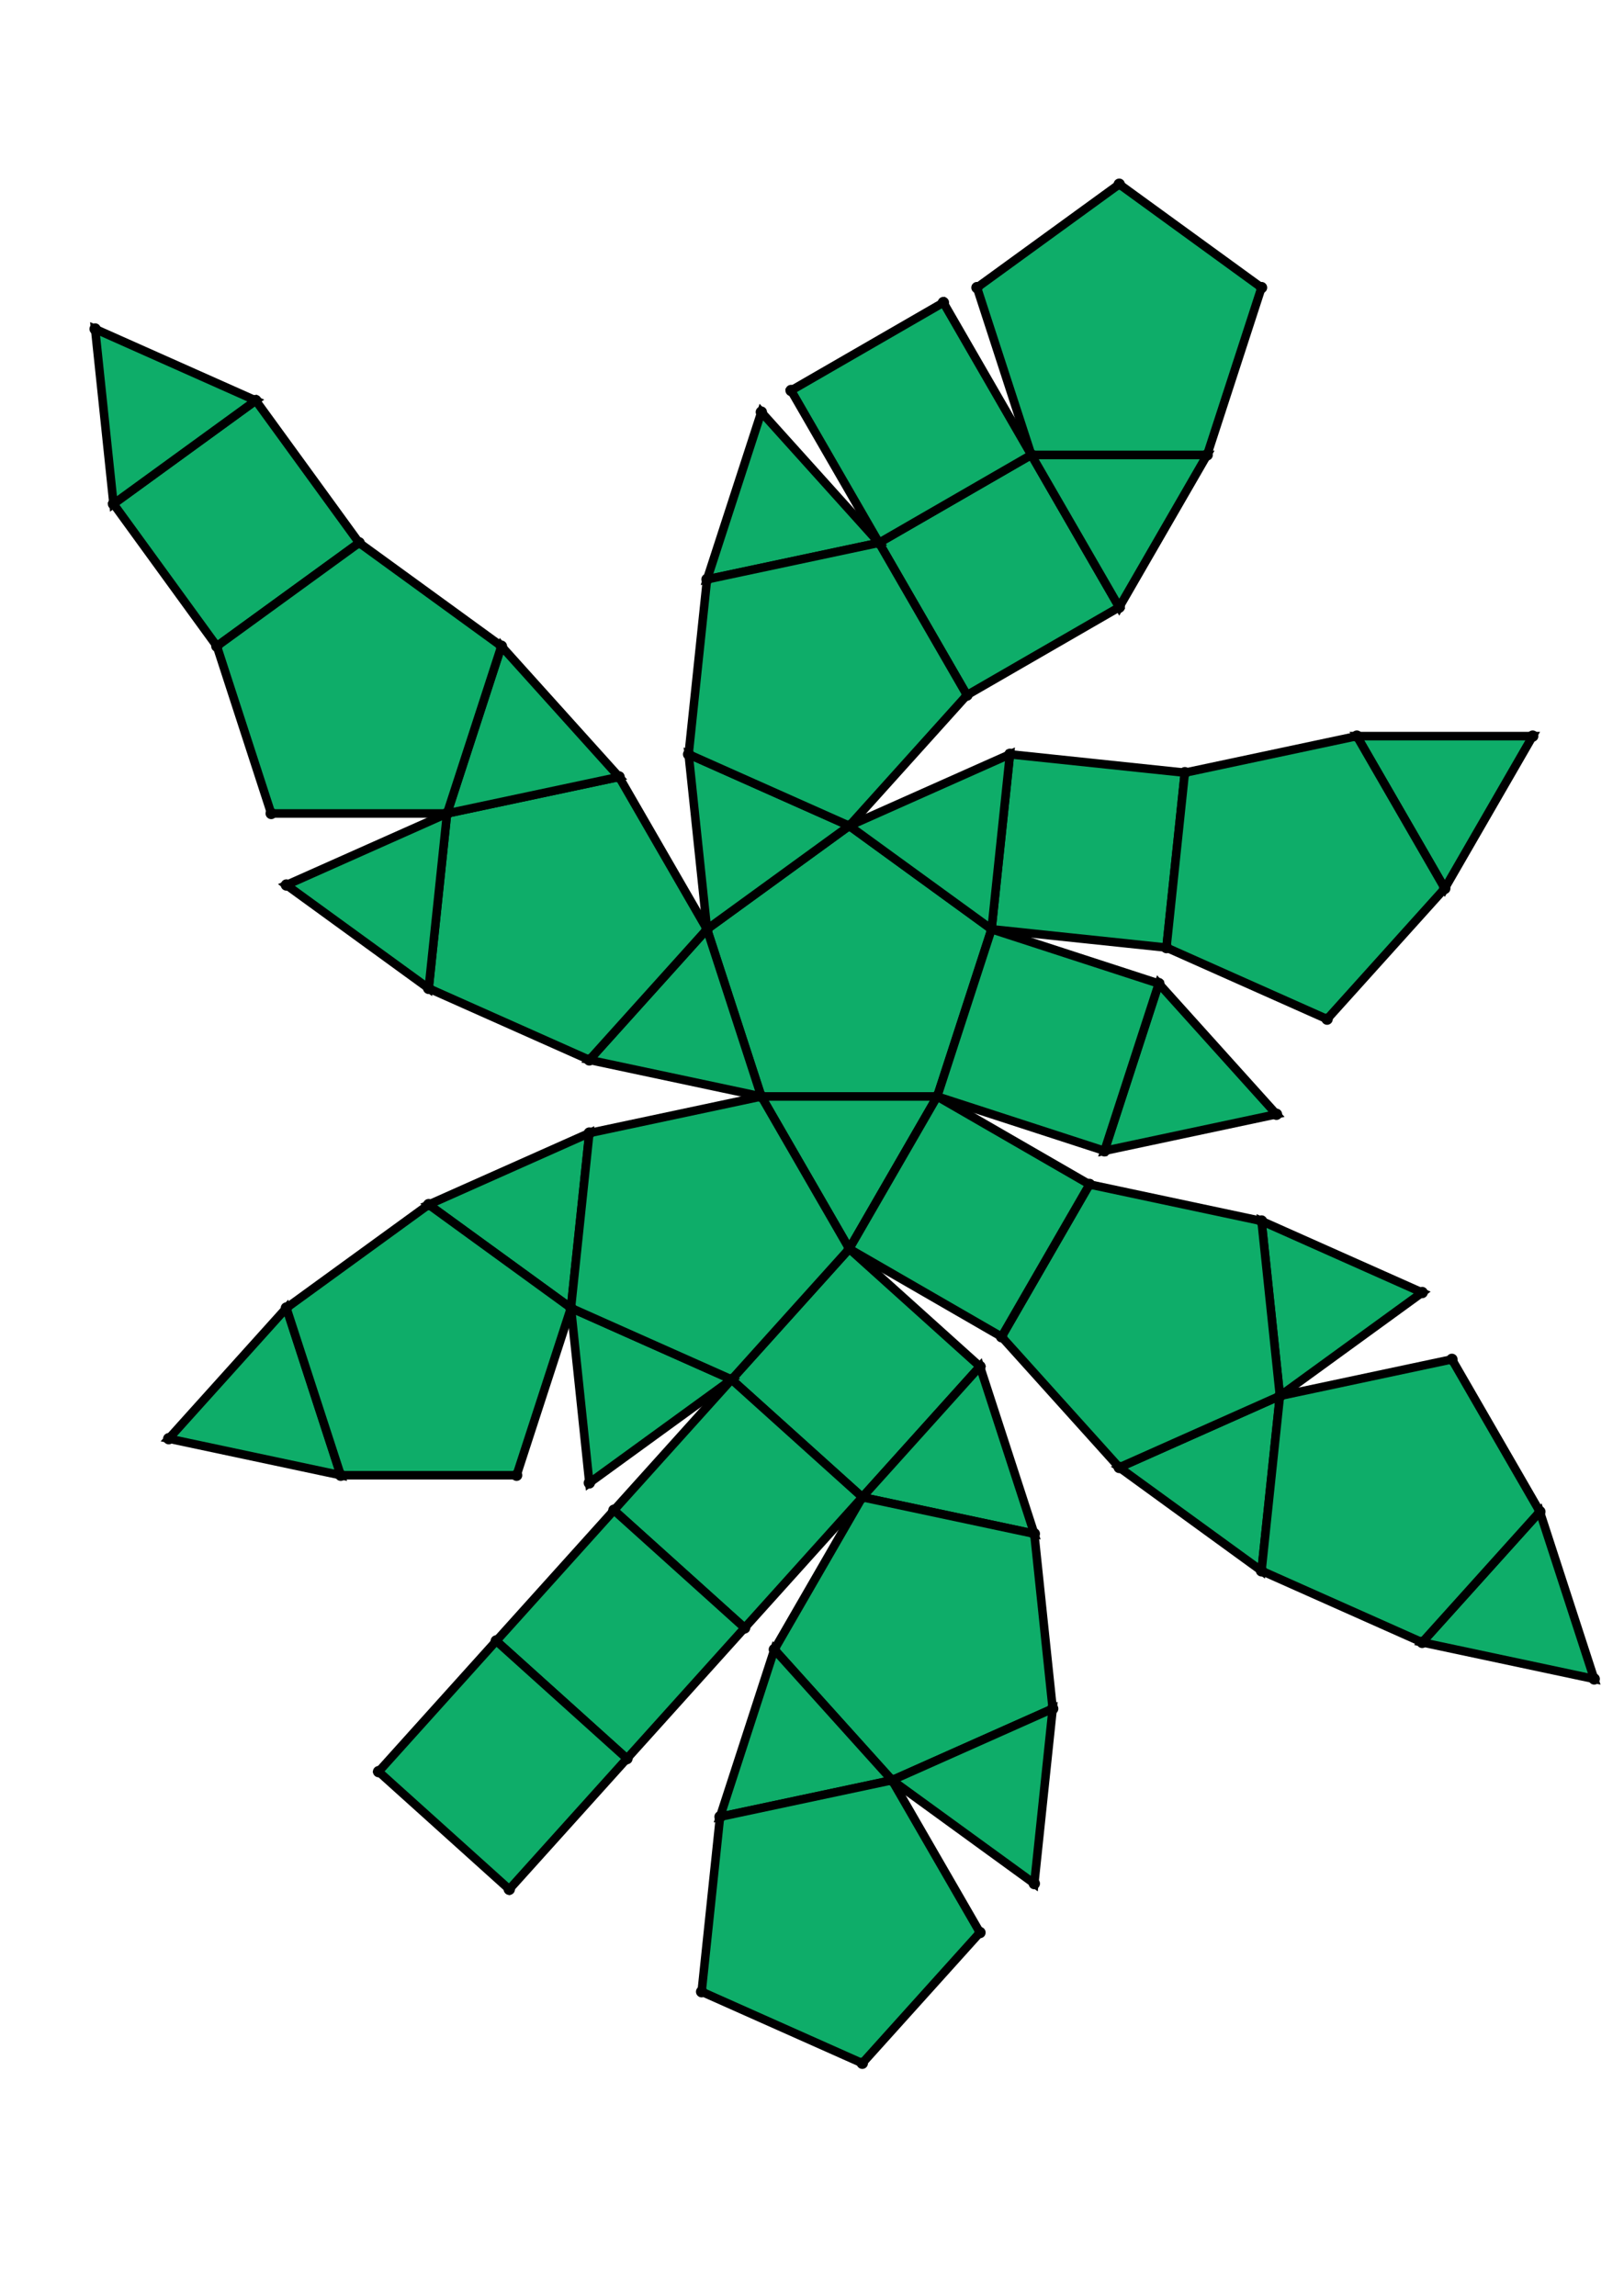 <?xml version="1.0" encoding="UTF-8" standalone="yes"?>
<!DOCTYPE svg PUBLIC "-//W3C//DTD SVG 1.0//EN" "http://www.w3.org/TR/2001/REC-SVG-20010904/DTD/svg10.dtd">
<!-- generated using polymake; Michael Joswig, Georg Loho, Benjamin Lorenz, Rico Raber; license CC BY-NC-SA 3.0; see polymake.org and matchthenet.de -->
<svg height="841pt" id="document" viewBox="0 -751.737 572 751.737" width="595pt" xmlns="http://www.w3.org/2000/svg" xmlns:svg="http://www.w3.org/2000/svg" xmlns:xlink="http://www.w3.org/1999/xlink">
	<title id="document_title">planar_net_</title>
	<polygon points="268.16,-393.963 330.1,-393.963 349.241,-452.871 299.13,-489.279 249.019,-452.871 " style="fill: rgb(14,173,105); fill-opacity: 1; stroke: rgb(0,0,0); stroke-width: 3" />
	<polygon points="299.13,-340.321 330.1,-393.963 268.16,-393.963 " style="fill: rgb(14,173,105); fill-opacity: 1; stroke: rgb(0,0,0); stroke-width: 3" />
	<polygon points="345.16,-298.875 299.13,-340.321 257.684,-294.29 303.714,-252.844 " style="fill: rgb(14,173,105); fill-opacity: 1; stroke: rgb(0,0,0); stroke-width: 3" />
	<polygon points="345.16,-298.875 303.714,-252.844 364.301,-239.966 " style="fill: rgb(14,173,105); fill-opacity: 1; stroke: rgb(0,0,0); stroke-width: 3" />
	<polygon points="349.241,-452.871 410.841,-446.397 417.316,-507.998 355.715,-514.472 " style="fill: rgb(14,173,105); fill-opacity: 1; stroke: rgb(0,0,0); stroke-width: 3" />
	<polygon points="268.16,-393.963 249.019,-452.871 207.573,-406.841 " style="fill: rgb(14,173,105); fill-opacity: 1; stroke: rgb(0,0,0); stroke-width: 3" />
	<polygon points="303.714,-252.844 272.744,-199.203 314.19,-153.172 370.775,-178.366 364.301,-239.966 " style="fill: rgb(14,173,105); fill-opacity: 1; stroke: rgb(0,0,0); stroke-width: 3" />
	<polygon points="249.019,-452.871 218.049,-506.513 157.463,-493.635 150.988,-432.034 207.573,-406.841 " style="fill: rgb(14,173,105); fill-opacity: 1; stroke: rgb(0,0,0); stroke-width: 3" />
	<polygon points="303.714,-252.844 257.684,-294.29 216.238,-248.26 262.268,-206.814 " style="fill: rgb(14,173,105); fill-opacity: 1; stroke: rgb(0,0,0); stroke-width: 3" />
	<polygon points="340.576,-535.309 394.218,-566.279 363.248,-619.921 309.606,-588.951 " style="fill: rgb(14,173,105); fill-opacity: 1; stroke: rgb(0,0,0); stroke-width: 3" />
	<polygon points="394.218,-566.279 425.188,-619.921 363.248,-619.921 " style="fill: rgb(14,173,105); fill-opacity: 1; stroke: rgb(0,0,0); stroke-width: 3" />
	<polygon points="207.573,-381.085 150.988,-355.891 201.099,-319.484 " style="fill: rgb(14,173,105); fill-opacity: 1; stroke: rgb(0,0,0); stroke-width: 3" />
	<polygon points="425.188,-619.921 444.328,-678.83 394.218,-715.237 344.107,-678.83 363.248,-619.921 " style="fill: rgb(14,173,105); fill-opacity: 1; stroke: rgb(0,0,0); stroke-width: 3" />
	<polygon points="218.049,-506.513 176.603,-552.543 157.463,-493.635 " style="fill: rgb(14,173,105); fill-opacity: 1; stroke: rgb(0,0,0); stroke-width: 3" />
	<polygon points="262.268,-206.814 216.238,-248.26 174.792,-202.229 220.822,-160.783 " style="fill: rgb(14,173,105); fill-opacity: 1; stroke: rgb(0,0,0); stroke-width: 3" />
	<polygon points="272.744,-199.203 253.604,-140.294 314.19,-153.172 " style="fill: rgb(14,173,105); fill-opacity: 1; stroke: rgb(0,0,0); stroke-width: 3" />
	<polygon points="309.606,-588.951 363.248,-619.921 332.278,-673.563 278.636,-642.593 " style="fill: rgb(14,173,105); fill-opacity: 1; stroke: rgb(0,0,0); stroke-width: 3" />
	<polygon points="150.988,-432.034 157.463,-493.635 100.878,-468.442 " style="fill: rgb(14,173,105); fill-opacity: 1; stroke: rgb(0,0,0); stroke-width: 3" />
	<polygon points="220.822,-160.783 174.792,-202.229 133.346,-156.199 179.376,-114.753 " style="fill: rgb(14,173,105); fill-opacity: 1; stroke: rgb(0,0,0); stroke-width: 3" />
	<polygon points="126.493,-588.951 90.085,-639.062 39.975,-602.654 76.382,-552.543 " style="fill: rgb(14,173,105); fill-opacity: 1; stroke: rgb(0,0,0); stroke-width: 3" />
	<polygon points="100.878,-319.484 59.432,-273.453 120.018,-260.575 " style="fill: rgb(14,173,105); fill-opacity: 1; stroke: rgb(0,0,0); stroke-width: 3" />
	<polygon points="90.085,-639.062 33.5,-664.255 39.975,-602.654 " style="fill: rgb(14,173,105); fill-opacity: 1; stroke: rgb(0,0,0); stroke-width: 3" />
	<polygon points="176.603,-552.543 126.493,-588.951 76.382,-552.543 95.523,-493.635 157.463,-493.635 " style="fill: rgb(14,173,105); fill-opacity: 1; stroke: rgb(0,0,0); stroke-width: 3" />
	<polygon points="253.604,-140.294 247.129,-78.693 303.714,-53.5 345.16,-99.53 314.19,-153.172 " style="fill: rgb(14,173,105); fill-opacity: 1; stroke: rgb(0,0,0); stroke-width: 3" />
	<polygon points="249.019,-576.073 309.606,-588.951 268.16,-634.981 " style="fill: rgb(14,173,105); fill-opacity: 1; stroke: rgb(0,0,0); stroke-width: 3" />
	<polygon points="542.359,-247.75 500.913,-201.72 561.5,-188.841 " style="fill: rgb(14,173,105); fill-opacity: 1; stroke: rgb(0,0,0); stroke-width: 3" />
	<polygon points="150.988,-355.891 100.878,-319.484 120.018,-260.575 181.958,-260.575 201.099,-319.484 " style="fill: rgb(14,173,105); fill-opacity: 1; stroke: rgb(0,0,0); stroke-width: 3" />
	<polygon points="370.775,-178.366 314.19,-153.172 364.301,-116.765 " style="fill: rgb(14,173,105); fill-opacity: 1; stroke: rgb(0,0,0); stroke-width: 3" />
	<polygon points="257.684,-294.29 201.099,-319.484 207.573,-257.883 " style="fill: rgb(14,173,105); fill-opacity: 1; stroke: rgb(0,0,0); stroke-width: 3" />
	<polygon points="477.902,-520.876 508.873,-467.234 539.843,-520.876 " style="fill: rgb(14,173,105); fill-opacity: 1; stroke: rgb(0,0,0); stroke-width: 3" />
	<polygon points="249.019,-452.871 299.13,-489.279 242.545,-514.472 " style="fill: rgb(14,173,105); fill-opacity: 1; stroke: rgb(0,0,0); stroke-width: 3" />
	<polygon points="299.13,-489.279 340.576,-535.309 309.606,-588.951 249.019,-576.073 242.545,-514.472 " style="fill: rgb(14,173,105); fill-opacity: 1; stroke: rgb(0,0,0); stroke-width: 3" />
	<polygon points="450.803,-288.514 394.218,-263.32 444.328,-226.913 " style="fill: rgb(14,173,105); fill-opacity: 1; stroke: rgb(0,0,0); stroke-width: 3" />
	<polygon points="450.803,-288.514 444.328,-226.913 500.913,-201.72 542.359,-247.75 511.389,-301.392 " style="fill: rgb(14,173,105); fill-opacity: 1; stroke: rgb(0,0,0); stroke-width: 3" />
	<polygon points="299.13,-489.279 349.241,-452.871 355.715,-514.472 " style="fill: rgb(14,173,105); fill-opacity: 1; stroke: rgb(0,0,0); stroke-width: 3" />
	<polygon points="268.16,-393.963 207.573,-381.085 201.099,-319.484 257.684,-294.29 299.13,-340.321 " style="fill: rgb(14,173,105); fill-opacity: 1; stroke: rgb(0,0,0); stroke-width: 3" />
	<polygon points="444.328,-350.115 450.803,-288.514 500.913,-324.921 " style="fill: rgb(14,173,105); fill-opacity: 1; stroke: rgb(0,0,0); stroke-width: 3" />
	<polygon points="410.841,-446.397 467.426,-421.203 508.873,-467.234 477.902,-520.876 417.316,-507.998 " style="fill: rgb(14,173,105); fill-opacity: 1; stroke: rgb(0,0,0); stroke-width: 3" />
	<polygon points="408.149,-433.731 389.009,-374.822 449.595,-387.7 " style="fill: rgb(14,173,105); fill-opacity: 1; stroke: rgb(0,0,0); stroke-width: 3" />
	<polygon points="383.742,-362.993 352.772,-309.351 394.218,-263.32 450.803,-288.514 444.328,-350.115 " style="fill: rgb(14,173,105); fill-opacity: 1; stroke: rgb(0,0,0); stroke-width: 3" />
	<polygon points="349.241,-452.871 330.1,-393.963 389.009,-374.822 408.149,-433.731 " style="fill: rgb(14,173,105); fill-opacity: 1; stroke: rgb(0,0,0); stroke-width: 3" />
	<polygon points="383.742,-362.993 330.1,-393.963 299.13,-340.321 352.772,-309.351 " style="fill: rgb(14,173,105); fill-opacity: 1; stroke: rgb(0,0,0); stroke-width: 3" />
	<circle cx="268.16" cy="-393.963" r="2" style="fill: rgb(0,0,0)" />
	<circle cx="330.1" cy="-393.963" r="2" style="fill: rgb(0,0,0)" />
	<circle cx="349.241" cy="-452.871" r="2" style="fill: rgb(0,0,0)" />
	<circle cx="299.13" cy="-489.279" r="2" style="fill: rgb(0,0,0)" />
	<circle cx="249.019" cy="-452.871" r="2" style="fill: rgb(0,0,0)" />
	<circle cx="299.13" cy="-340.321" r="2" style="fill: rgb(0,0,0)" />
	<circle cx="207.573" cy="-406.841" r="2" style="fill: rgb(0,0,0)" />
	<circle cx="242.545" cy="-514.472" r="2" style="fill: rgb(0,0,0)" />
	<circle cx="355.715" cy="-514.472" r="2" style="fill: rgb(0,0,0)" />
	<circle cx="389.009" cy="-374.822" r="2" style="fill: rgb(0,0,0)" />
	<circle cx="408.149" cy="-433.731" r="2" style="fill: rgb(0,0,0)" />
	<circle cx="207.573" cy="-381.085" r="2" style="fill: rgb(0,0,0)" />
	<circle cx="201.099" cy="-319.484" r="2" style="fill: rgb(0,0,0)" />
	<circle cx="257.684" cy="-294.29" r="2" style="fill: rgb(0,0,0)" />
	<circle cx="352.772" cy="-309.351" r="2" style="fill: rgb(0,0,0)" />
	<circle cx="383.742" cy="-362.993" r="2" style="fill: rgb(0,0,0)" />
	<circle cx="218.049" cy="-506.513" r="2" style="fill: rgb(0,0,0)" />
	<circle cx="157.463" cy="-493.635" r="2" style="fill: rgb(0,0,0)" />
	<circle cx="150.988" cy="-432.034" r="2" style="fill: rgb(0,0,0)" />
	<circle cx="340.576" cy="-535.309" r="2" style="fill: rgb(0,0,0)" />
	<circle cx="309.606" cy="-588.951" r="2" style="fill: rgb(0,0,0)" />
	<circle cx="249.019" cy="-576.073" r="2" style="fill: rgb(0,0,0)" />
	<circle cx="410.841" cy="-446.397" r="2" style="fill: rgb(0,0,0)" />
	<circle cx="417.316" cy="-507.998" r="2" style="fill: rgb(0,0,0)" />
	<circle cx="449.595" cy="-387.7" r="2" style="fill: rgb(0,0,0)" />
	<circle cx="303.714" cy="-252.844" r="2" style="fill: rgb(0,0,0)" />
	<circle cx="345.16" cy="-298.875" r="2" style="fill: rgb(0,0,0)" />
	<circle cx="150.988" cy="-355.891" r="2" style="fill: rgb(0,0,0)" />
	<circle cx="207.573" cy="-257.883" r="2" style="fill: rgb(0,0,0)" />
	<circle cx="394.218" cy="-263.32" r="2" style="fill: rgb(0,0,0)" />
	<circle cx="450.803" cy="-288.514" r="2" style="fill: rgb(0,0,0)" />
	<circle cx="444.328" cy="-350.115" r="2" style="fill: rgb(0,0,0)" />
	<circle cx="176.603" cy="-552.543" r="2" style="fill: rgb(0,0,0)" />
	<circle cx="100.878" cy="-468.442" r="2" style="fill: rgb(0,0,0)" />
	<circle cx="394.218" cy="-566.279" r="2" style="fill: rgb(0,0,0)" />
	<circle cx="363.248" cy="-619.921" r="2" style="fill: rgb(0,0,0)" />
	<circle cx="268.16" cy="-634.981" r="2" style="fill: rgb(0,0,0)" />
	<circle cx="467.426" cy="-421.203" r="2" style="fill: rgb(0,0,0)" />
	<circle cx="508.873" cy="-467.234" r="2" style="fill: rgb(0,0,0)" />
	<circle cx="477.902" cy="-520.876" r="2" style="fill: rgb(0,0,0)" />
	<circle cx="364.301" cy="-239.966" r="2" style="fill: rgb(0,0,0)" />
	<circle cx="216.238" cy="-248.26" r="2" style="fill: rgb(0,0,0)" />
	<circle cx="262.268" cy="-206.814" r="2" style="fill: rgb(0,0,0)" />
	<circle cx="100.878" cy="-319.484" r="2" style="fill: rgb(0,0,0)" />
	<circle cx="120.018" cy="-260.575" r="2" style="fill: rgb(0,0,0)" />
	<circle cx="181.958" cy="-260.575" r="2" style="fill: rgb(0,0,0)" />
	<circle cx="444.328" cy="-226.913" r="2" style="fill: rgb(0,0,0)" />
	<circle cx="500.913" cy="-324.921" r="2" style="fill: rgb(0,0,0)" />
	<circle cx="126.493" cy="-588.951" r="2" style="fill: rgb(0,0,0)" />
	<circle cx="76.382" cy="-552.543" r="2" style="fill: rgb(0,0,0)" />
	<circle cx="95.523" cy="-493.635" r="2" style="fill: rgb(0,0,0)" />
	<circle cx="425.188" cy="-619.921" r="2" style="fill: rgb(0,0,0)" />
	<circle cx="332.278" cy="-673.563" r="2" style="fill: rgb(0,0,0)" />
	<circle cx="278.636" cy="-642.593" r="2" style="fill: rgb(0,0,0)" />
	<circle cx="539.843" cy="-520.876" r="2" style="fill: rgb(0,0,0)" />
	<circle cx="272.744" cy="-199.203" r="2" style="fill: rgb(0,0,0)" />
	<circle cx="314.19" cy="-153.172" r="2" style="fill: rgb(0,0,0)" />
	<circle cx="370.775" cy="-178.366" r="2" style="fill: rgb(0,0,0)" />
	<circle cx="174.792" cy="-202.229" r="2" style="fill: rgb(0,0,0)" />
	<circle cx="220.822" cy="-160.783" r="2" style="fill: rgb(0,0,0)" />
	<circle cx="59.432" cy="-273.453" r="2" style="fill: rgb(0,0,0)" />
	<circle cx="500.913" cy="-201.72" r="2" style="fill: rgb(0,0,0)" />
	<circle cx="542.359" cy="-247.75" r="2" style="fill: rgb(0,0,0)" />
	<circle cx="511.389" cy="-301.392" r="2" style="fill: rgb(0,0,0)" />
	<circle cx="90.085" cy="-639.062" r="2" style="fill: rgb(0,0,0)" />
	<circle cx="39.975" cy="-602.654" r="2" style="fill: rgb(0,0,0)" />
	<circle cx="444.328" cy="-678.83" r="2" style="fill: rgb(0,0,0)" />
	<circle cx="394.218" cy="-715.237" r="2" style="fill: rgb(0,0,0)" />
	<circle cx="344.107" cy="-678.83" r="2" style="fill: rgb(0,0,0)" />
	<circle cx="253.604" cy="-140.294" r="2" style="fill: rgb(0,0,0)" />
	<circle cx="364.301" cy="-116.765" r="2" style="fill: rgb(0,0,0)" />
	<circle cx="133.346" cy="-156.199" r="2" style="fill: rgb(0,0,0)" />
	<circle cx="179.376" cy="-114.753" r="2" style="fill: rgb(0,0,0)" />
	<circle cx="561.5" cy="-188.841" r="2" style="fill: rgb(0,0,0)" />
	<circle cx="33.5" cy="-664.255" r="2" style="fill: rgb(0,0,0)" />
	<circle cx="247.129" cy="-78.693" r="2" style="fill: rgb(0,0,0)" />
	<circle cx="303.714" cy="-53.5" r="2" style="fill: rgb(0,0,0)" />
	<circle cx="345.16" cy="-99.53" r="2" style="fill: rgb(0,0,0)" />
	<!-- 
	Generated using the Perl SVG Module V2.64
	by Ronan Oger
	Info: http://www.roitsystems.com/
 -->
</svg>